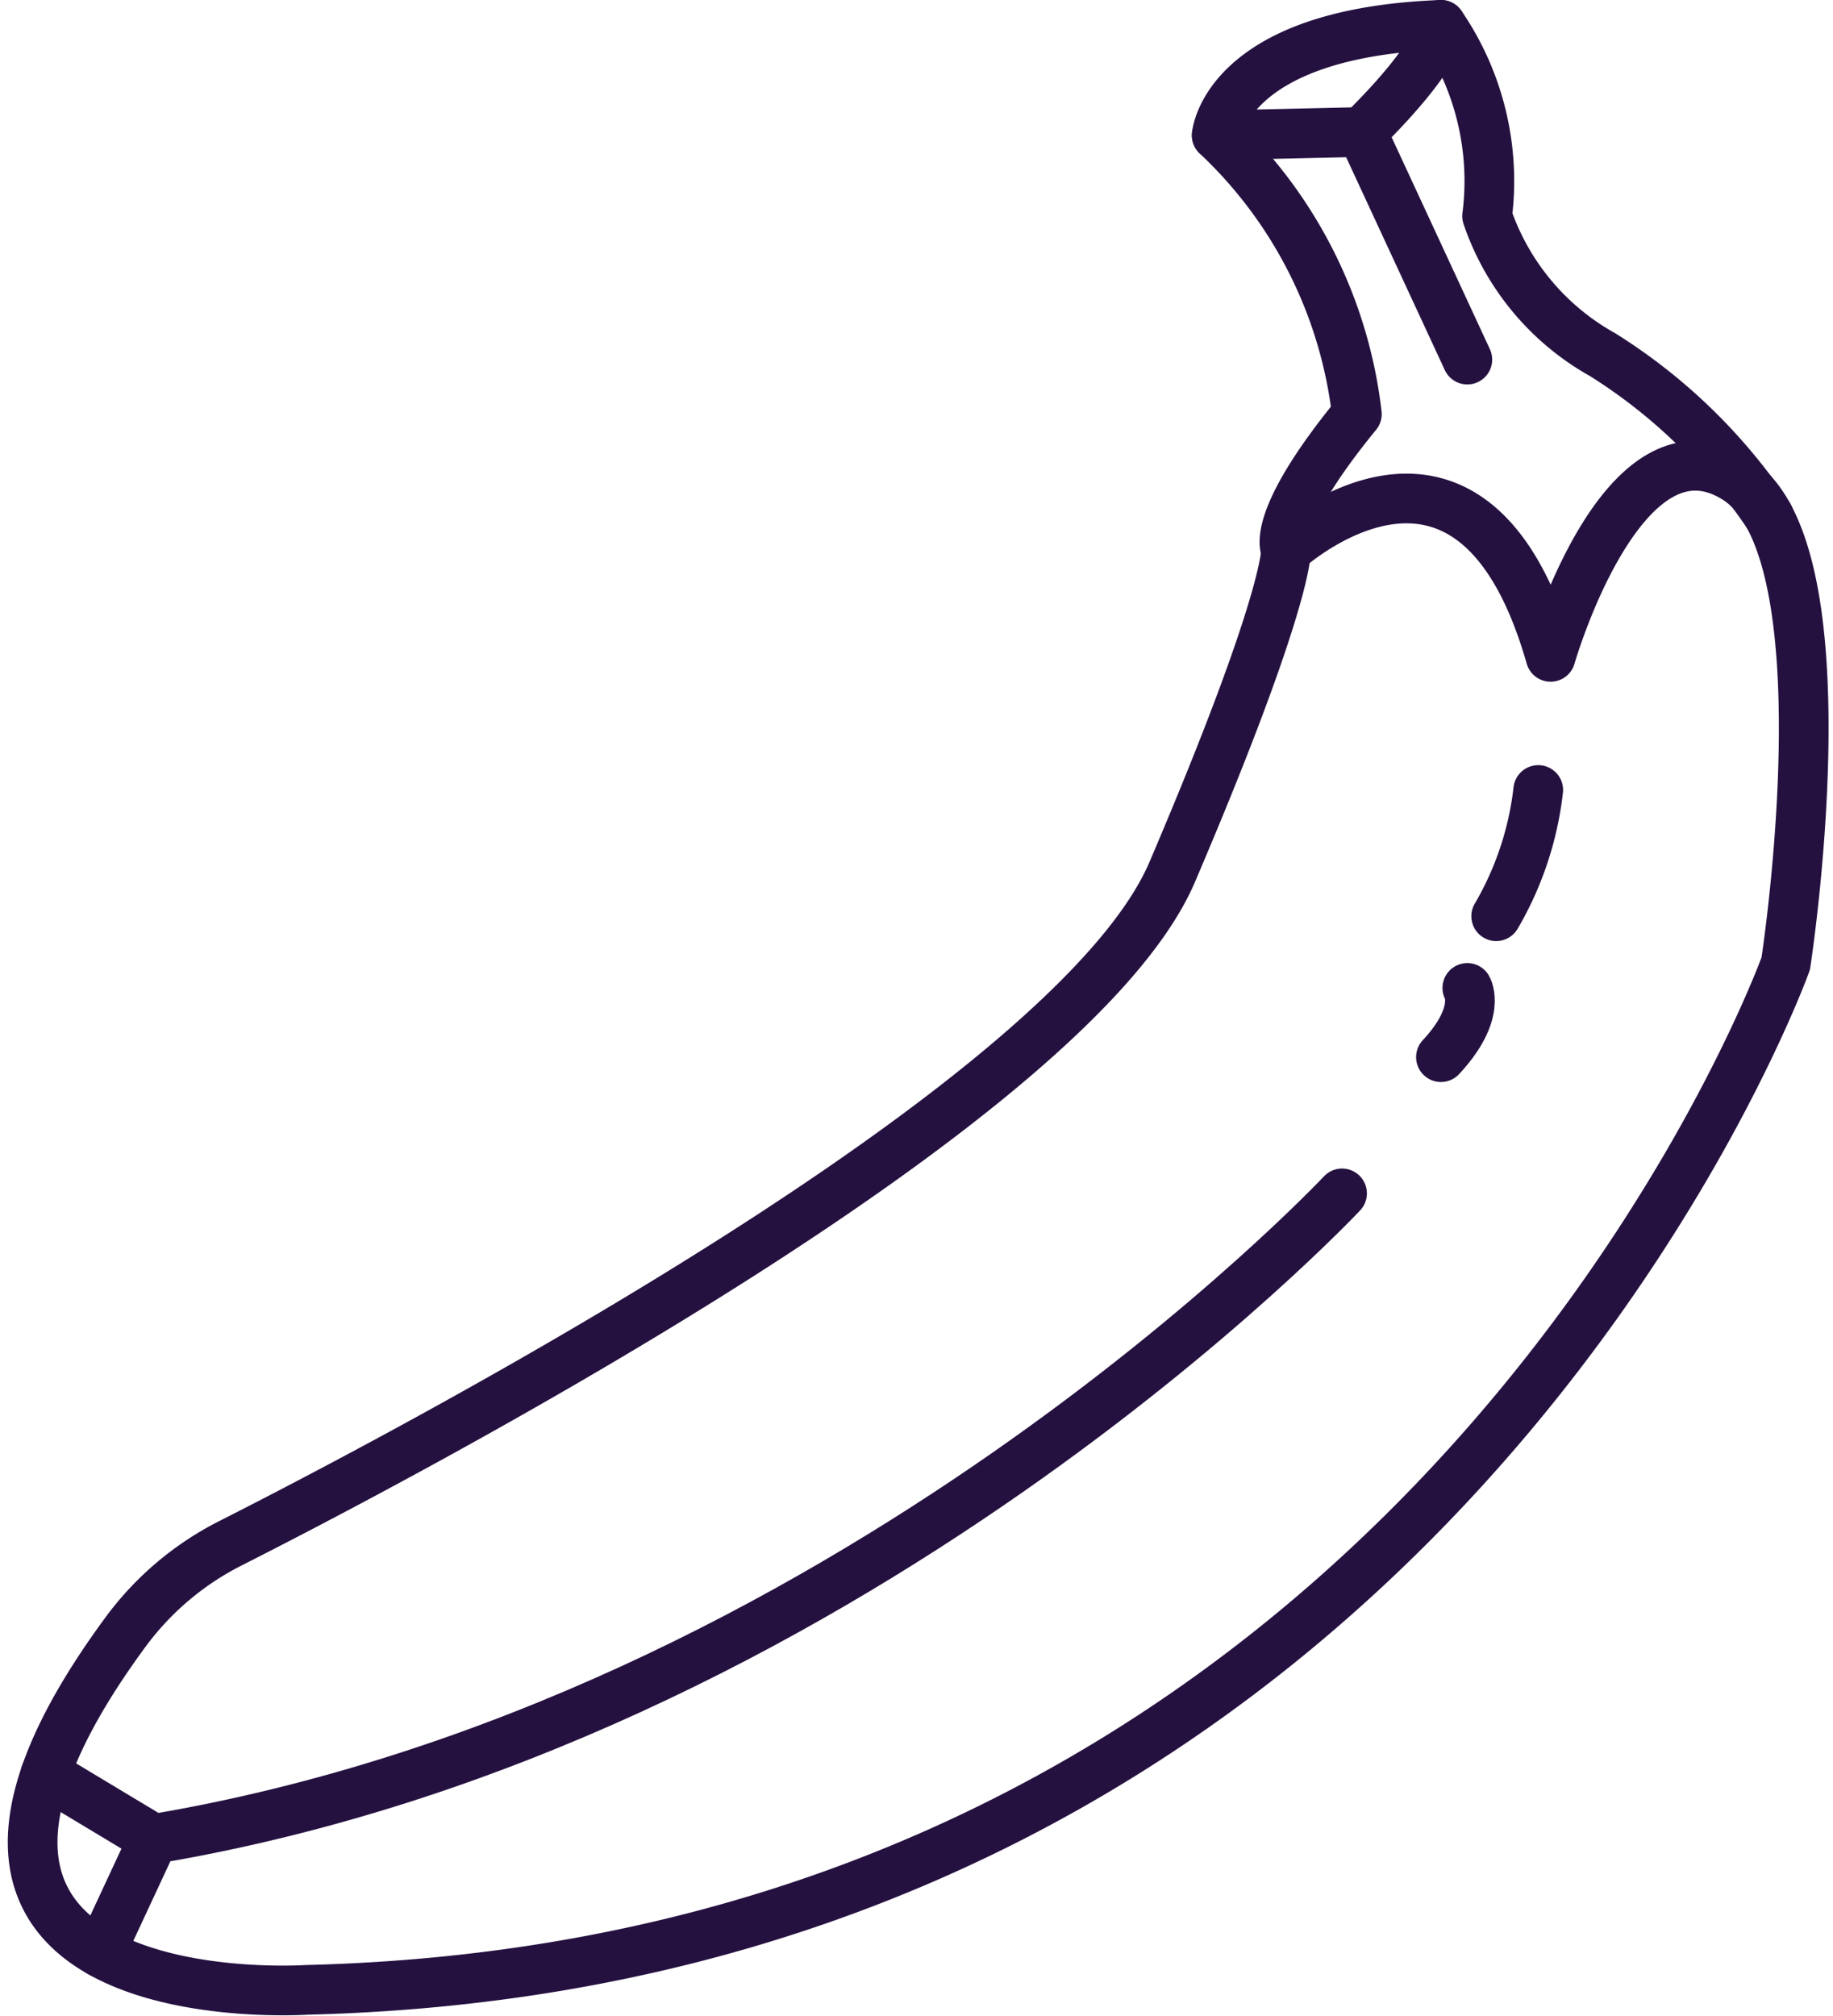 <svg xmlns="http://www.w3.org/2000/svg" width="36.888" height="40.559" viewBox="0 0 36.888 40.559">
  <g id="bananaRoxo" transform="translate(1.66 -3.5)">
    <path id="Caminho_65" data-name="Caminho 65" d="M373.29,1048.86" transform="translate(-374.95 -1010.851)" stroke="#251140" stroke-linecap="round" stroke-linejoin="round" stroke-width="1"/>
    <path id="Caminho_66" data-name="Caminho 66" d="M384.462,863s-9.418.634-3.637-7.21a5.96,5.96,0,0,1,2.115-1.781c3.99-2.023,16.966-8.881,18.941-13.5,2.339-5.474,2.289-6.469,2.289-6.469s3.733-3.434,5.326,2.14c0,0,1.443-5.027,3.732-3.584s1,9.755,1,9.755S407.006,862.448,384.462,863Z" transform="translate(-379.951 -819.464)" fill="none" stroke="#251140" stroke-linecap="round" stroke-linejoin="round" stroke-width="1"/>
    <path id="Caminho_67" data-name="Caminho 67" d="M585.534,766.568s-.365-.547,1.427-2.737a9.129,9.129,0,0,0-2.821-5.608s.166-2.057,4.513-2.223c0,0,.036.55-1.592,2.156l2.123,4.579" transform="translate(-561.315 -752)" fill="none" stroke="#251140" stroke-linecap="round" stroke-linejoin="round" stroke-width="1"/>
    <path id="Caminho_68" data-name="Caminho 68" d="M623,756a5.556,5.556,0,0,1,.929,3.848,5.057,5.057,0,0,0,2.323,2.787,11.118,11.118,0,0,1,3.349,3.252" transform="translate(-595.662 -752)" fill="none" stroke="#251140" stroke-linecap="round" stroke-linejoin="round" stroke-width="1"/>
    <path id="Caminho_69" data-name="Caminho 69" d="M633.417,888.57a6.472,6.472,0,0,1-.846,2.539" transform="translate(-604.121 -869.175)" fill="none" stroke="#251140" stroke-linecap="round" stroke-linejoin="round" stroke-width="1"/>
    <path id="Caminho_70" data-name="Caminho 70" d="M623.531,922.86s.3.5-.531,1.393" transform="translate(-595.662 -899.483)" fill="none" stroke="#251140" stroke-linecap="round" stroke-linejoin="round" stroke-width="1"/>
    <path id="Caminho_71" data-name="Caminho 71" d="M390.7,973.735l1.064-2.285c13.935-2.34,23.922-12.99,23.922-12.99" transform="translate(-390.338 -930.949)" fill="none" stroke="#251140" stroke-linecap="round" stroke-linejoin="round" stroke-width="1"/>
    <line id="Linha_39" data-name="Linha 39" x2="2.17" y2="1.305" transform="translate(-0.745 39.192)" fill="none" stroke="#251140" stroke-linecap="round" stroke-linejoin="round" stroke-width="1"/>
    <line id="Linha_40" data-name="Linha 40" y1="0.066" x2="2.919" transform="translate(22.827 6.156)" fill="none" stroke="#251140" stroke-linecap="round" stroke-linejoin="round" stroke-width="1"/>
  </g>
</svg>
